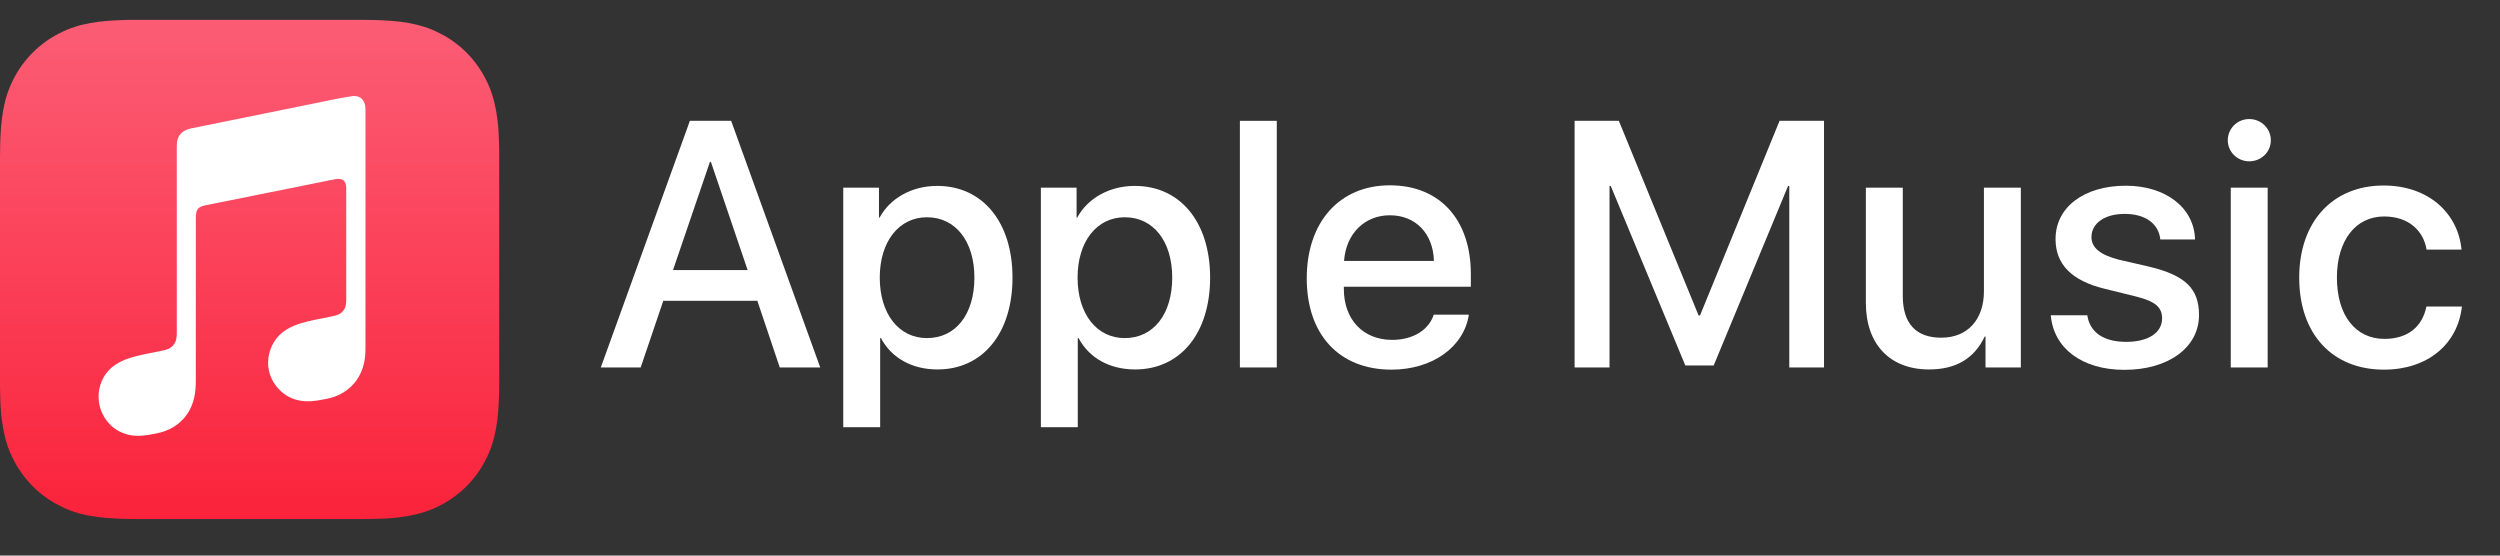 <svg width="126" height="28" viewBox="0 0 126 28" fill="none" xmlns="http://www.w3.org/2000/svg">
<rect x="0" y="0" width="126" height="28" fill="#333333" stroke="none"/>
<path d="M38.17 15.16H33.43L32.29 18.52H30.28L34.77 6.09H36.85L41.34 18.52H39.3L38.17 15.16ZM33.92 13.61H37.68L35.83 8.16H35.78L33.92 13.61Z" fill="white"/>
<path d="M51.03 13.99C51.03 16.81 49.52 18.62 47.25 18.62C45.96 18.62 44.93 18.04 44.4 17.04H44.36V21.53H42.5V9.46H44.3V10.97H44.33C44.85 10 45.95 9.37 47.22 9.37C49.51 9.36 51.03 11.18 51.03 13.99ZM49.11 13.99C49.11 12.16 48.16 10.95 46.72 10.95C45.3 10.95 44.34 12.18 44.34 13.99C44.34 15.82 45.3 17.04 46.72 17.04C48.17 17.04 49.11 15.84 49.11 13.99Z" fill="white"/>
<path d="M60.99 13.99C60.99 16.81 59.48 18.62 57.21 18.62C55.92 18.62 54.89 18.04 54.36 17.04H54.32V21.53H52.46V9.46H54.26V10.97H54.29C54.81 10 55.91 9.37 57.18 9.37C59.47 9.36 60.99 11.18 60.99 13.99ZM59.08 13.99C59.08 12.16 58.13 10.95 56.69 10.95C55.27 10.95 54.31 12.18 54.31 13.99C54.31 15.82 55.27 17.04 56.69 17.04C58.13 17.04 59.08 15.84 59.08 13.99Z" fill="white"/>
<path d="M62.49 6.09H64.35V18.52H62.49V6.09Z" fill="white"/>
<path d="M74.03 15.86C73.78 17.5 72.18 18.63 70.13 18.63C67.49 18.63 65.86 16.86 65.86 14.03C65.86 11.19 67.51 9.34 70.05 9.34C72.56 9.34 74.13 11.06 74.13 13.81V14.45H67.73V14.56C67.73 16.11 68.7 17.13 70.17 17.13C71.2 17.13 72.01 16.64 72.26 15.86H74.03ZM67.74 13.15H72.27C72.23 11.76 71.34 10.85 70.05 10.85C68.77 10.85 67.84 11.78 67.74 13.15Z" fill="white"/>
<path d="M90.18 18.52V9.37H90.12L86.37 18.42H84.94L81.18 9.37H81.12V18.52H79.36V6.09H81.59L85.61 15.9H85.68L89.69 6.09H91.93V18.52H90.18Z" fill="white"/>
<path d="M101.85 18.52H100.07V16.96H100.03C99.51 18.05 98.61 18.62 97.22 18.62C95.25 18.62 94.04 17.35 94.04 15.27V9.46H95.9V14.91C95.9 16.29 96.55 17.02 97.84 17.02C99.18 17.02 99.99 16.09 99.99 14.68V9.46H101.85V18.52Z" fill="white"/>
<path d="M107.14 9.36C109.15 9.36 110.59 10.47 110.63 12.07H108.88C108.8 11.27 108.12 10.78 107.09 10.78C106.08 10.78 105.41 11.25 105.41 11.95C105.41 12.49 105.86 12.85 106.8 13.09L108.32 13.44C110.15 13.88 110.83 14.55 110.83 15.88C110.83 17.52 109.28 18.64 107.07 18.64C104.93 18.64 103.5 17.55 103.36 15.89H105.2C105.33 16.76 106.03 17.23 107.16 17.23C108.27 17.23 108.97 16.77 108.97 16.05C108.97 15.49 108.63 15.19 107.68 14.95L106.06 14.55C104.42 14.15 103.6 13.32 103.6 12.06C103.59 10.45 105.03 9.36 107.14 9.36Z" fill="white"/>
<path d="M112.28 7.07C112.28 6.48 112.76 6 113.36 6C113.96 6 114.45 6.47 114.45 7.07C114.45 7.66 113.97 8.13 113.36 8.13C112.77 8.13 112.28 7.66 112.28 7.07ZM112.43 9.46H114.29V18.52H112.43V9.46Z" fill="white"/>
<path d="M122.3 12.58C122.14 11.62 121.39 10.91 120.16 10.91C118.73 10.91 117.78 12.11 117.78 13.99C117.78 15.92 118.74 17.08 120.17 17.08C121.32 17.08 122.08 16.5 122.29 15.45H124.08C123.87 17.35 122.35 18.63 120.15 18.63C117.57 18.63 115.88 16.86 115.88 13.99C115.88 11.17 117.57 9.35 120.13 9.35C122.46 9.35 123.9 10.81 124.06 12.58H122.3Z" fill="white"/>
<path fill-rule="evenodd" clip-rule="evenodd" d="M25.16 8.87C25.16 8.57 25.16 8.27 25.16 7.97C25.16 7.72 25.16 7.46 25.15 7.21C25.14 6.66 25.1 6.1 25 5.56C24.9 5.01 24.74 4.49 24.48 3.99C24.23 3.5 23.9 3.04 23.51 2.65C23.12 2.26 22.67 1.93 22.17 1.68C21.67 1.42 21.15 1.26 20.6 1.16C20.05 1.06 19.5 1.03 18.95 1.01C18.7 1.01 18.45 1 18.19 1C17.89 1 17.59 1 17.29 1H7.87C7.57 1 7.27 1 6.97 1C6.72 1 6.46 1 6.21 1.01C5.66 1.03 5.1 1.06 4.56 1.16C4 1.26 3.49 1.42 2.99 1.68C2.49 1.93 2.04 2.26 1.65 2.65C1.26 3.04 0.93 3.49 0.68 3.99C0.42 4.49 0.26 5 0.16 5.56C0.06 6.11 0.03 6.66 0.01 7.21C0.01 7.46 0 7.72 0 7.97C0 8.27 0 8.57 0 8.87V18.29C0 18.59 0 18.89 0 19.19C0 19.44 0 19.7 0.01 19.95C0.02 20.5 0.06 21.06 0.16 21.6C0.26 22.15 0.42 22.67 0.68 23.17C0.93 23.66 1.26 24.12 1.65 24.51C2.04 24.9 2.49 25.23 2.99 25.48C3.49 25.74 4 25.91 4.56 26C5.11 26.1 5.66 26.13 6.21 26.15C6.46 26.16 6.72 26.16 6.97 26.16C7.27 26.16 7.57 26.16 7.87 26.16H17.29C17.59 26.16 17.89 26.16 18.19 26.16C18.44 26.16 18.7 26.16 18.95 26.15C19.5 26.14 20.06 26.1 20.6 26C21.15 25.9 21.67 25.74 22.17 25.48C22.66 25.23 23.12 24.9 23.51 24.51C23.9 24.12 24.23 23.67 24.48 23.17C24.74 22.67 24.9 22.15 25 21.6C25.1 21.05 25.13 20.5 25.15 19.95C25.16 19.7 25.16 19.44 25.16 19.19C25.16 18.89 25.16 18.59 25.16 18.29V8.87Z" fill="url(#paint0_linear_6_2)"/>
<path fill-rule="evenodd" clip-rule="evenodd" d="M17.79 4.84C17.73 4.85 17.19 4.94 17.12 4.95L9.64 6.47C9.44 6.51 9.29 6.58 9.17 6.68C9.03 6.8 8.95 6.97 8.92 7.16C8.92 7.21 8.91 7.29 8.91 7.42C8.91 7.42 8.91 15.06 8.91 16.78C8.91 17 8.89 17.21 8.74 17.39C8.59 17.57 8.41 17.63 8.19 17.67C8.03 17.7 7.86 17.74 7.7 17.77C7.08 17.89 6.68 17.98 6.32 18.12C5.97 18.26 5.71 18.43 5.5 18.64C5.09 19.07 4.92 19.66 4.98 20.2C5.03 20.67 5.24 21.11 5.6 21.45C5.84 21.67 6.15 21.84 6.51 21.92C6.88 22 7.28 21.97 7.86 21.85C8.17 21.79 8.46 21.69 8.73 21.53C9 21.37 9.24 21.15 9.42 20.89C9.6 20.63 9.72 20.34 9.79 20.03C9.86 19.71 9.87 19.42 9.87 19.1V10.98C9.87 10.54 9.99 10.43 10.34 10.35C10.34 10.35 16.56 9.1 16.85 9.04C17.25 8.96 17.45 9.08 17.45 9.5V15.04C17.45 15.26 17.45 15.48 17.3 15.66C17.15 15.84 16.97 15.9 16.75 15.94C16.59 15.97 16.42 16.01 16.26 16.04C15.64 16.16 15.24 16.25 14.88 16.39C14.53 16.53 14.27 16.7 14.06 16.91C13.65 17.34 13.47 17.93 13.52 18.47C13.57 18.94 13.79 19.38 14.16 19.72C14.4 19.94 14.71 20.11 15.07 20.18C15.44 20.26 15.84 20.23 16.42 20.11C16.73 20.05 17.02 19.96 17.29 19.79C17.56 19.63 17.8 19.41 17.98 19.15C18.16 18.89 18.28 18.6 18.35 18.29C18.42 17.97 18.42 17.68 18.42 17.36V5.51C18.42 5.07 18.19 4.81 17.79 4.84Z" fill="white"/>
<defs>
<linearGradient id="paint0_linear_6_2" x1="12.58" y1="26.066" x2="12.58" y2="1.542" gradientUnits="userSpaceOnUse">
<stop stop-color="#FA233B"/>
<stop offset="1" stop-color="#FB5C74"/>
</linearGradient>
</defs>
</svg>

